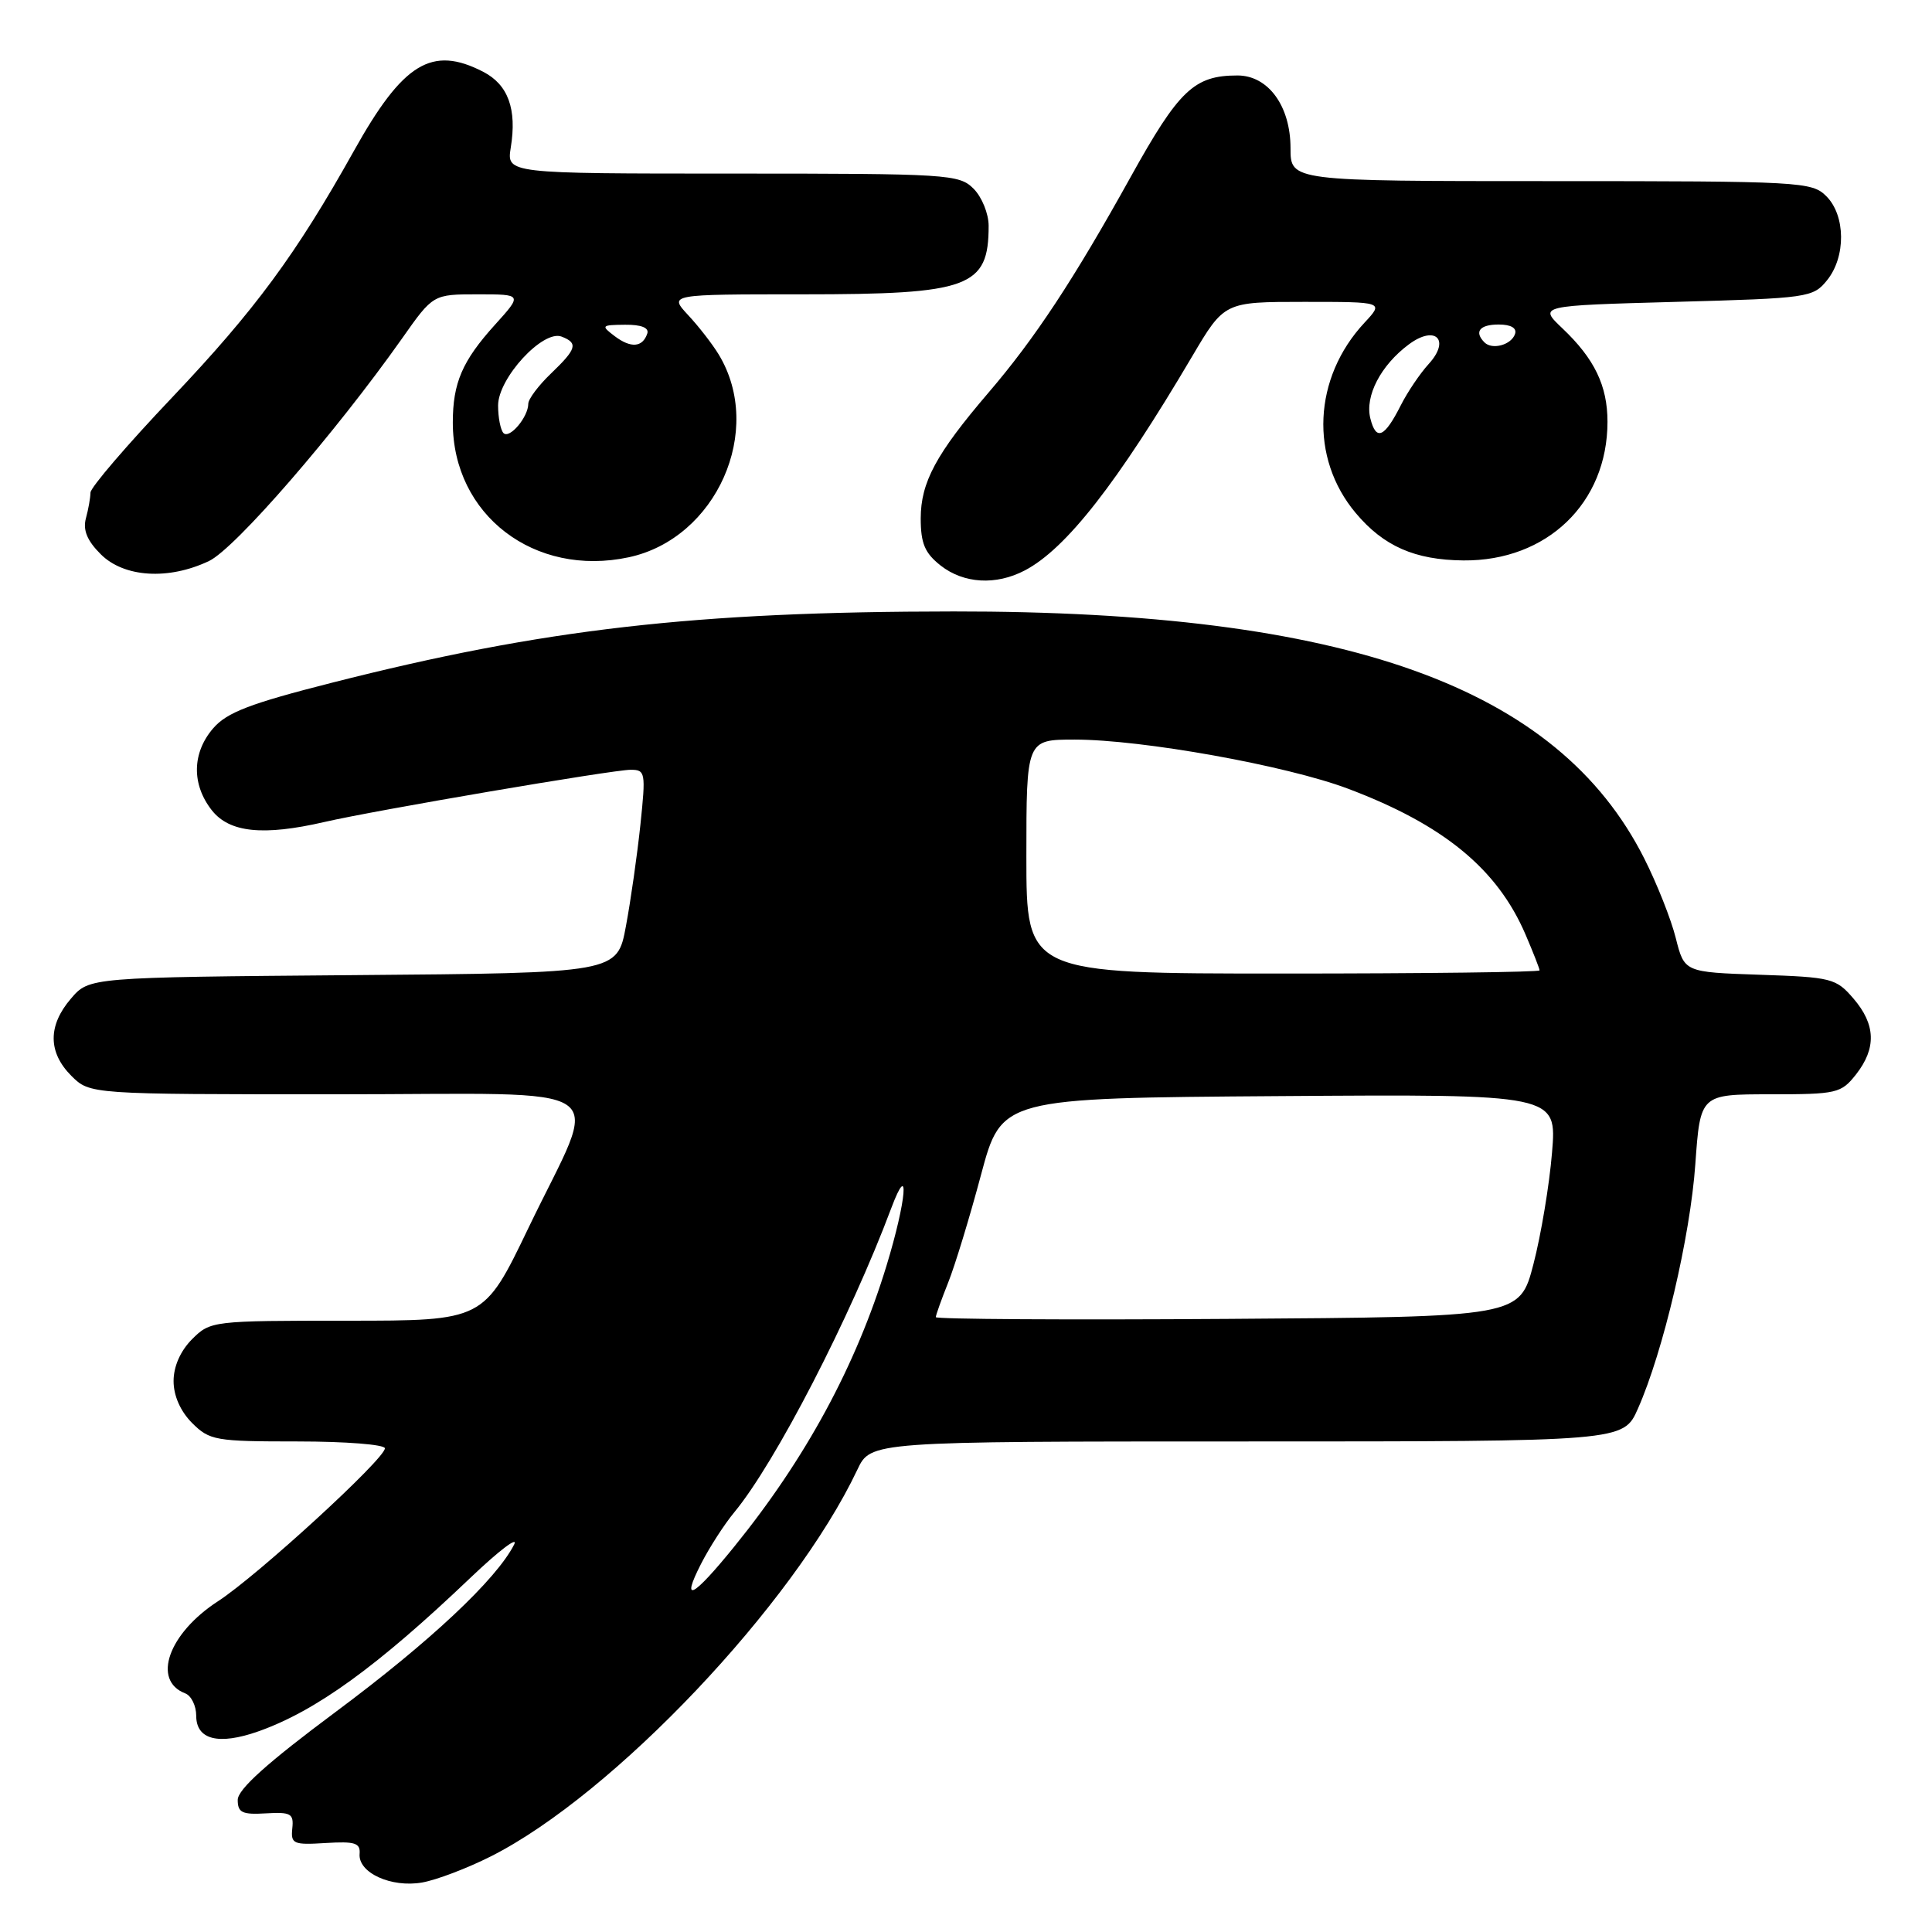 <?xml version="1.0" encoding="UTF-8" standalone="no"?>
<!DOCTYPE svg PUBLIC "-//W3C//DTD SVG 1.1//EN" "http://www.w3.org/Graphics/SVG/1.1/DTD/svg11.dtd" >
<svg xmlns="http://www.w3.org/2000/svg" xmlns:xlink="http://www.w3.org/1999/xlink" version="1.1" viewBox="0 0 256 256">
 <g >
 <path fill="currentColor"
d=" M 65.06 245.97 C 81.28 237.78 105.15 212.59 113.60 194.75 C 115.37 191.00 115.37 191.00 165.24 191.00 C 215.11 191.00 215.11 191.00 217.03 186.66 C 220.39 179.08 223.97 163.82 224.64 154.25 C 225.30 145.00 225.30 145.00 234.58 145.00 C 243.41 145.00 243.95 144.87 245.93 142.37 C 248.65 138.90 248.55 135.75 245.59 132.31 C 243.29 129.63 242.70 129.48 233.18 129.16 C 223.19 128.82 223.19 128.82 222.05 124.30 C 221.43 121.81 219.54 117.05 217.86 113.73 C 206.38 90.98 178.39 80.98 126.37 81.02 C 92.07 81.04 72.00 83.34 44.00 90.46 C 33.13 93.22 30.06 94.40 28.25 96.50 C 25.44 99.76 25.37 103.93 28.07 107.37 C 30.40 110.32 34.86 110.79 42.98 108.92 C 49.68 107.37 81.19 102.00 83.56 102.00 C 85.52 102.00 85.58 102.35 84.86 109.25 C 84.44 113.24 83.58 119.30 82.94 122.71 C 81.79 128.93 81.79 128.93 46.81 129.21 C 11.82 129.50 11.82 129.50 9.41 132.31 C 6.33 135.89 6.35 139.44 9.45 142.55 C 11.91 145.00 11.91 145.00 44.56 145.00 C 82.59 145.00 79.55 142.88 70.00 162.75 C 64.11 175.00 64.11 175.00 46.01 175.00 C 28.13 175.00 27.88 175.03 25.45 177.45 C 23.91 179.00 23.00 181.05 23.00 183.00 C 23.00 184.95 23.91 187.00 25.45 188.55 C 27.78 190.87 28.53 191.00 39.45 191.00 C 45.80 191.00 51.00 191.41 51.00 191.91 C 51.00 193.31 34.12 208.78 28.89 212.17 C 22.33 216.42 20.10 222.67 24.54 224.38 C 25.34 224.68 26.00 226.02 26.00 227.35 C 26.00 230.53 28.97 231.27 34.22 229.42 C 41.84 226.73 50.00 220.83 62.36 209.04 C 66.14 205.44 68.73 203.48 68.12 204.67 C 65.76 209.30 56.97 217.54 44.50 226.82 C 35.39 233.60 31.50 237.10 31.50 238.50 C 31.50 240.18 32.09 240.47 35.23 240.28 C 38.55 240.09 38.94 240.31 38.73 242.28 C 38.52 244.32 38.87 244.48 43.15 244.21 C 47.04 243.97 47.77 244.20 47.65 245.65 C 47.44 248.15 51.84 250.16 55.94 249.44 C 57.83 249.11 61.93 247.55 65.06 245.97 Z  M 135.80 75.58 C 141.26 72.72 148.05 64.03 157.95 47.25 C 162.23 40.00 162.23 40.00 172.80 40.00 C 183.37 40.00 183.37 40.00 180.81 42.75 C 173.99 50.06 173.50 60.68 179.65 67.99 C 183.34 72.38 187.48 74.20 193.91 74.26 C 204.98 74.36 213.00 66.65 213.00 55.89 C 213.00 51.11 211.28 47.54 207.02 43.50 C 203.86 40.50 203.86 40.50 222.02 40.00 C 239.61 39.52 240.24 39.43 242.09 37.14 C 244.61 34.03 244.56 28.56 242.00 26.00 C 240.08 24.08 238.67 24.00 205.50 24.00 C 171.00 24.00 171.00 24.00 171.00 19.63 C 171.00 14.05 168.05 10.00 163.97 10.00 C 158.24 10.00 156.22 11.92 149.84 23.41 C 142.26 37.07 137.14 44.84 130.97 52.04 C 124.04 60.14 122.01 63.90 122.00 68.68 C 122.00 72.00 122.54 73.28 124.63 74.93 C 127.70 77.34 131.97 77.59 135.80 75.58 Z  M 27.69 74.34 C 31.14 72.71 44.44 57.36 53.28 44.84 C 57.39 39.00 57.39 39.00 63.31 39.00 C 69.23 39.00 69.23 39.00 65.57 43.05 C 61.25 47.83 60.00 50.74 60.00 56.00 C 60.00 68.24 70.82 76.52 83.32 73.84 C 94.93 71.35 101.30 57.03 95.25 47.00 C 94.42 45.62 92.59 43.26 91.18 41.75 C 88.63 39.00 88.63 39.00 106.36 39.00 C 128.47 39.00 131.00 38.07 131.00 29.92 C 131.00 28.31 130.10 26.10 129.00 25.00 C 127.09 23.09 125.67 23.00 97.06 23.00 C 67.13 23.00 67.13 23.00 67.68 19.55 C 68.51 14.46 67.33 11.22 64.04 9.52 C 57.22 5.99 53.40 8.33 46.89 20.00 C 39.23 33.71 33.79 41.08 22.85 52.62 C 16.88 58.90 11.99 64.60 11.99 65.27 C 11.98 65.95 11.71 67.49 11.38 68.69 C 10.97 70.24 11.55 71.65 13.35 73.44 C 16.43 76.52 22.33 76.89 27.69 74.34 Z  M 92.88 207.24 C 93.99 205.06 95.98 201.97 97.30 200.38 C 102.73 193.83 112.66 174.60 118.10 160.08 C 120.58 153.48 120.12 159.02 117.47 167.70 C 113.41 181.00 106.76 193.27 97.25 204.99 C 91.80 211.71 90.17 212.55 92.88 207.24 Z  M 124.00 174.53 C 124.00 174.26 124.74 172.20 125.64 169.94 C 126.54 167.69 128.50 161.26 129.99 155.67 C 132.71 145.50 132.71 145.50 169.50 145.24 C 206.30 144.98 206.30 144.98 205.65 152.74 C 205.30 157.01 204.19 163.65 203.19 167.50 C 201.37 174.50 201.37 174.50 162.69 174.76 C 141.41 174.91 124.00 174.80 124.00 174.53 Z  M 136.00 113.50 C 136.00 98.00 136.00 98.00 142.40 98.00 C 151.35 98.00 170.44 101.43 178.60 104.50 C 191.27 109.27 198.41 115.13 202.14 123.83 C 203.16 126.21 204.00 128.35 204.00 128.58 C 204.00 128.81 188.70 129.00 170.00 129.00 C 136.00 129.00 136.00 129.00 136.00 113.50 Z  M 181.58 55.45 C 180.83 52.49 182.96 48.40 186.67 45.64 C 190.20 43.01 192.24 45.03 189.30 48.24 C 188.17 49.48 186.51 51.93 185.62 53.69 C 183.45 57.99 182.34 58.48 181.58 55.45 Z  M 196.70 45.37 C 195.30 43.96 196.06 43.00 198.58 43.00 C 200.21 43.00 201.01 43.47 200.75 44.25 C 200.27 45.70 197.73 46.40 196.70 45.37 Z  M 66.72 57.39 C 66.33 56.99 66.00 55.35 66.00 53.73 C 66.00 50.11 71.94 43.66 74.41 44.60 C 76.64 45.46 76.42 46.22 73.00 49.50 C 71.35 51.08 70.00 52.88 70.00 53.50 C 70.00 55.25 67.53 58.19 66.72 57.39 Z  M 81.46 44.55 C 79.60 43.14 79.67 43.06 82.83 43.03 C 84.97 43.01 86.02 43.43 85.77 44.19 C 85.15 46.04 83.60 46.16 81.46 44.55 Z "/>
</g>
</svg>